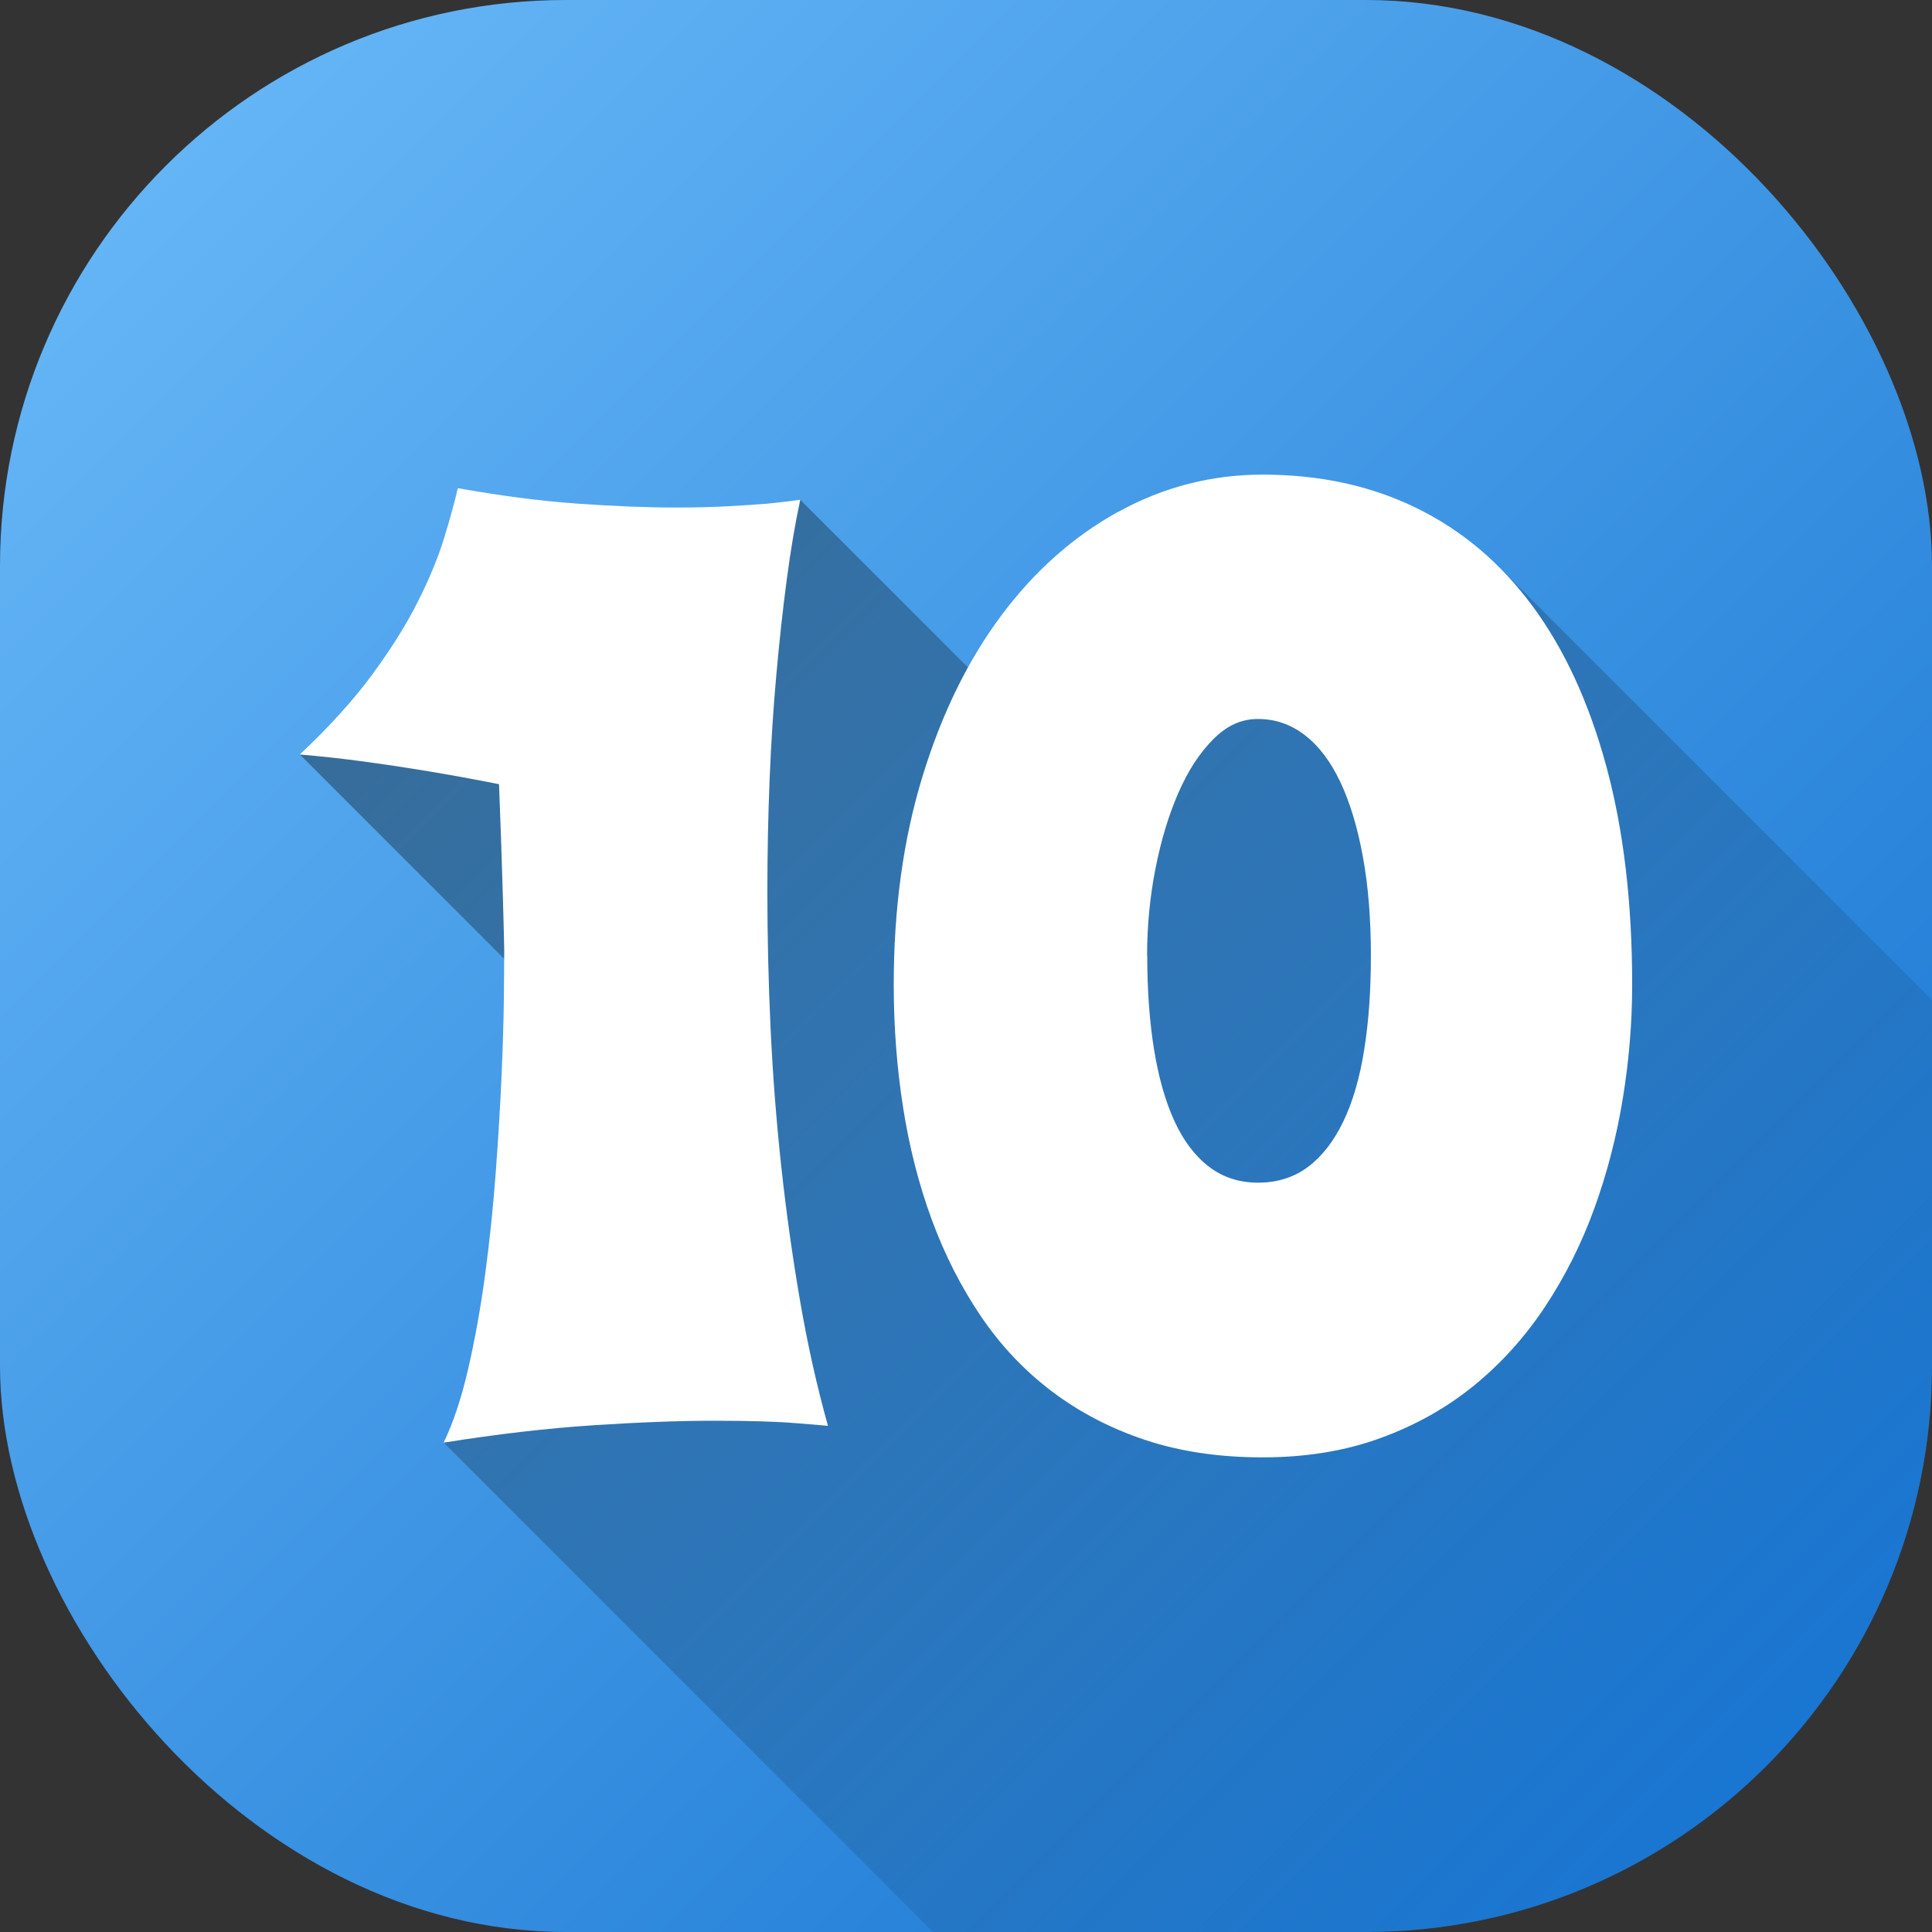 <svg id="Layer_2" height="512" viewBox="0 0 512 512" width="512" xmlns="http://www.w3.org/2000/svg" xmlns:xlink="http://www.w3.org/1999/xlink" data-name="Layer 2"><rect x="0" y="0" width="512" height="512" fill="#333333" stroke="none"/><linearGradient id="linear-gradient" gradientUnits="userSpaceOnUse" x1="43.93" x2="468.07" y1="43.93" y2="468.07"><stop offset="0" stop-color="#64b5f6"/><stop offset="1" stop-color="#1976d2"/></linearGradient><linearGradient id="linear-gradient-2" gradientUnits="userSpaceOnUse" x1="135.27" x2="463.63" y1="144.14" y2="472.5"><stop offset="0" stop-opacity=".35"/><stop offset="1" stop-opacity="0"/></linearGradient><g id="Icon"><g id="_10" data-name="10"><rect id="Background" fill="url(#linear-gradient)" height="512" rx="150" width="512"/><path d="m512 265.02v96.98c0 82.84-67.16 150-150 150h-114.72l-129.71-129.71 60.75-83.48-98.86-98.86 15.07-4.5 117.55-63.01 61.81 61.81 123.08-44.26z" fill="url(#linear-gradient-2)"/><path d="m96.55 201.83c-5.93-.8-11.62-1.42-17.09-1.88 7.86-7.4 14.3-14.53 19.31-21.36 5.01-6.84 9.03-13.27 12.05-19.31s5.3-11.56 6.84-16.58c1.54-5.01 2.76-9.46 3.67-13.33 11.51 2.05 22.07 3.42 31.7 4.1s18.31 1.03 26.06 1.03c5.13 0 9.74-.11 13.84-.34s7.58-.45 10.42-.68c3.3-.34 6.21-.68 8.72-1.03-1.37 6.38-2.56 13.47-3.59 21.28-1.03 7.8-1.94 16.12-2.73 24.95-.8 8.83-1.4 18.09-1.79 27.77-.4 9.69-.6 19.65-.6 29.91 0 11.85.28 23.9.85 36.14.57 12.25 1.51 24.41 2.82 36.49s2.96 23.93 4.96 35.55c1.99 11.62 4.47 22.73 7.43 33.33-2.39-.23-5.07-.45-8.03-.68-2.62-.23-5.75-.4-9.4-.51s-7.86-.17-12.65-.17c-9.23 0-19.94.4-32.13 1.2s-25.41 2.33-39.65 4.61c2.5-5.13 4.67-11.62 6.49-19.48s3.33-16.26 4.53-25.21c1.2-8.94 2.14-18.03 2.82-27.26s1.2-17.83 1.54-25.81c.34-7.97.54-14.87.6-20.68s.09-9.8.09-11.96c0-.34-.03-1.74-.09-4.19s-.14-5.67-.26-9.66-.26-8.57-.43-13.76c-.17-5.18-.37-10.68-.6-16.49-6.27-1.25-12.5-2.39-18.71-3.42s-11.88-1.88-17-2.56zm199.87-66.22c11.9-6.55 24.64-9.83 38.2-9.83 15.15 0 28.77 2.96 40.84 8.89 12.08 5.93 22.33 14.61 30.76 26.06s14.92 25.58 19.48 42.38c4.56 16.81 6.84 36.09 6.84 57.85 0 10.03-.83 20.08-2.48 30.16s-4.16 19.77-7.52 29.05c-3.36 9.29-7.69 17.94-12.99 25.98-5.3 8.03-11.56 15.01-18.8 20.93-7.24 5.93-15.52 10.6-24.87 14.01-9.34 3.42-19.77 5.13-31.27 5.13s-21.88-1.54-31.1-4.61-17.49-7.38-24.78-12.9c-7.29-5.53-13.56-12.16-18.8-19.91s-9.57-16.26-12.99-25.55-5.96-19.2-7.61-29.74-2.48-21.39-2.48-32.56c0-20.17 2.53-38.54 7.6-55.12s12.02-30.79 20.85-42.64 19.2-21.05 31.1-27.6zm7.61 117.66c0 9.12.6 17.38 1.79 24.78 1.2 7.41 2.99 13.73 5.38 18.97s5.44 9.29 9.14 12.13c3.7 2.85 8.06 4.27 13.07 4.27s9.54-1.39 13.24-4.19c3.7-2.79 6.81-6.78 9.31-11.96s4.36-11.51 5.55-18.97c1.2-7.46 1.79-15.81 1.79-25.04 0-9.8-.71-18.57-2.14-26.32s-3.42-14.33-5.98-19.74-5.7-9.54-9.4-12.39-7.83-4.27-12.39-4.27-8.29 1.79-11.88 5.38-6.67 8.32-9.23 14.19-4.59 12.56-6.07 20.08-2.22 15.21-2.22 23.07z" fill="#fff"/></g></g></svg>
